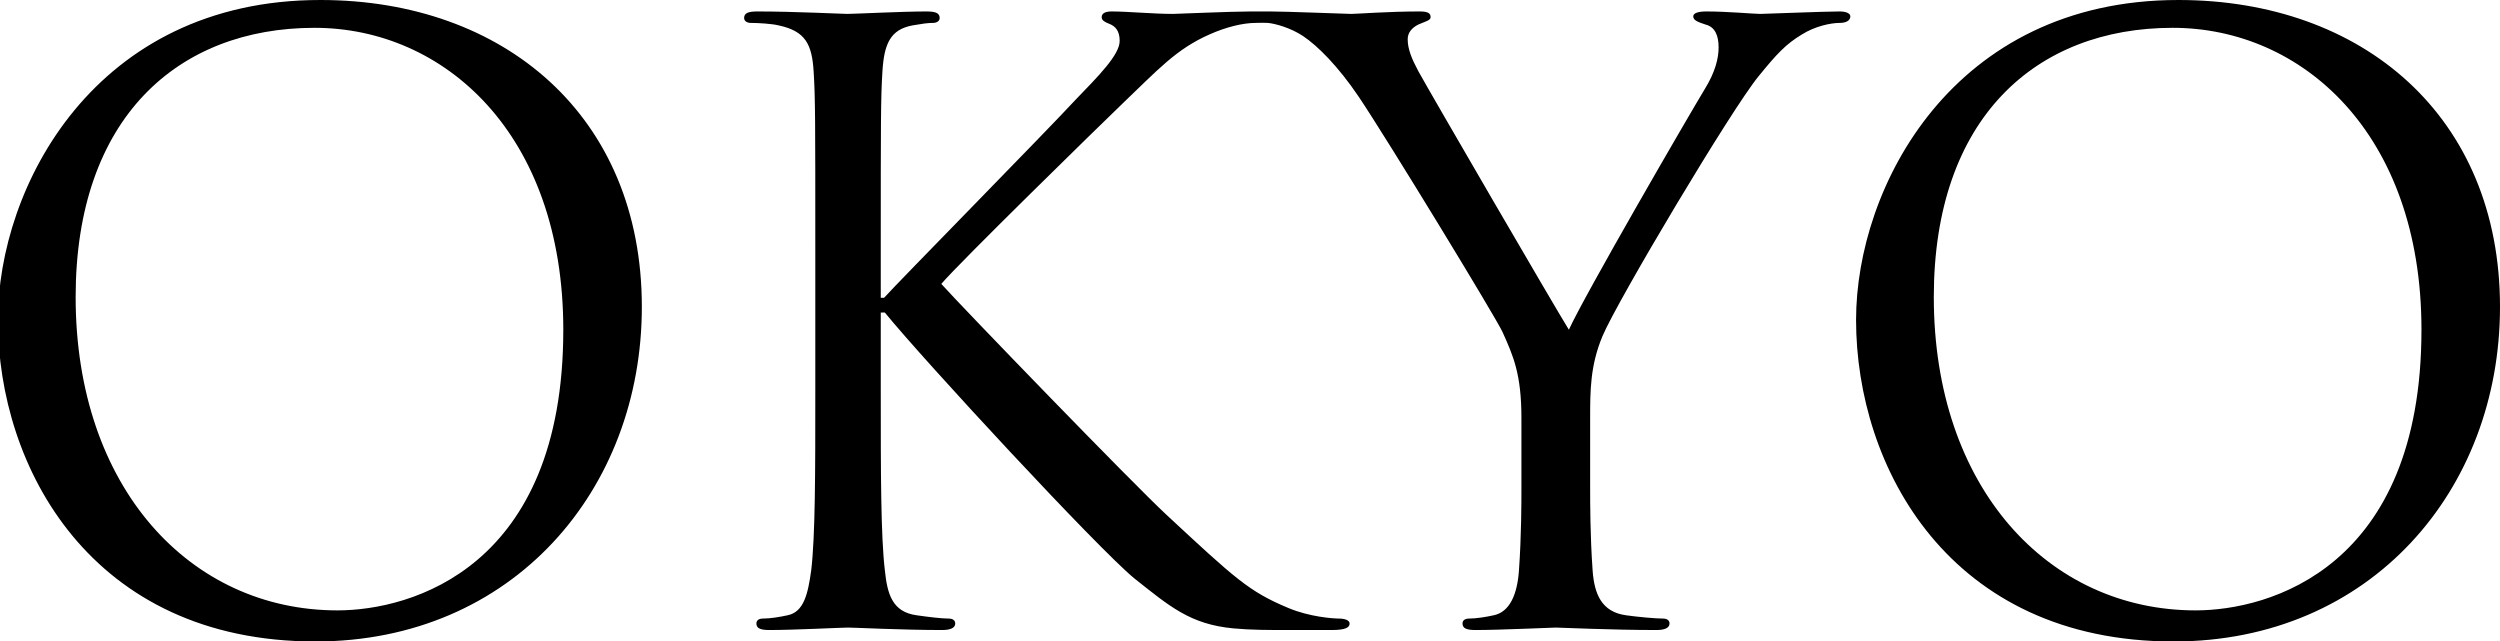 <?xml version="1.0" encoding="UTF-8" standalone="no"?>
<!DOCTYPE svg PUBLIC "-//W3C//DTD SVG 1.1//EN" "http://www.w3.org/Graphics/SVG/1.1/DTD/svg11.dtd">
<svg width="100%" height="100%" viewBox="0 0 1138 292" version="1.1" xmlns="http://www.w3.org/2000/svg" xmlns:xlink="http://www.w3.org/1999/xlink" xml:space="preserve" xmlns:serif="http://www.serif.com/" style="fill-rule:evenodd;clip-rule:evenodd;stroke-linejoin:round;stroke-miterlimit:2;">
    <g>
        <path d="M-0.949,145.627C-0.949,212.668 41.51,292 143.561,292C233.321,292 292.168,223.097 292.168,139.668C292.168,52.888 229.597,0 145.796,0C43,0 -0.949,85.291 -0.949,145.627ZM844.882,145.627C844.882,212.668 887.338,292 989.394,292C1079.15,292 1138,223.097 1138,139.668C1138,52.888 1075.42,0 991.623,0C888.828,0 844.882,85.291 844.882,145.627ZM578.209,5.214L578.209,5.214L569.515,5.214L569.515,5.214C560.111,5.224 535.741,6.332 533.888,6.332C524.949,6.332 513.403,5.214 505.954,5.214C503.347,5.214 501.485,5.959 501.485,7.821C501.485,9.311 502.975,10.056 504.837,10.801C507.816,11.919 509.678,14.153 509.678,18.622C509.678,24.954 499.994,34.638 489.566,45.439C476.158,59.965 408.745,128.495 402.413,135.572L400.924,135.572L400.924,113.224C400.924,55.122 400.924,44.694 401.668,32.776C402.413,19.74 405.393,13.408 415.449,11.546C419.919,10.801 422.153,10.429 424.76,10.429C426.25,10.429 427.74,9.684 427.74,8.194C427.74,5.959 425.878,5.214 421.781,5.214C410.608,5.214 389.005,6.332 385.653,6.332C383.418,6.332 361.444,5.214 344.683,5.214C340.587,5.214 338.724,5.959 338.724,8.194C338.724,9.684 340.215,10.429 341.704,10.429C345.056,10.429 351.388,10.801 354.367,11.546C366.658,14.153 369.638,20.113 370.383,32.776C371.127,44.694 371.127,55.122 371.127,113.224L371.127,178.776C371.127,214.531 371.127,243.954 369.265,259.597C367.775,270.398 365.913,278.592 358.464,280.081C355.112,280.827 350.643,281.572 347.291,281.572C345.056,281.572 344.312,282.689 344.312,283.806C344.312,286.041 346.174,286.786 350.27,286.786C361.444,286.786 383.046,285.668 386.026,285.668C389.005,285.668 410.608,286.786 428.857,286.786C432.954,286.786 434.817,285.668 434.817,283.806C434.817,282.689 434.071,281.572 431.836,281.572C428.485,281.572 422.525,280.827 417.311,280.081C406.138,278.592 403.903,270.398 402.786,259.597C400.924,243.954 400.924,214.531 400.924,178.776L400.924,142.275L402.786,142.275C420.663,164.25 499.623,249.541 516.383,263.321C532.398,275.985 541.709,284.178 561.449,286.041C569.643,286.786 576.719,286.786 587.148,286.786L606.142,286.786C612.474,286.786 614.337,285.668 614.337,283.806C614.337,282.316 612.102,281.572 609.495,281.572C606.888,281.572 596.087,280.827 586.403,276.73C568.525,269.281 562.194,263.321 530.908,234.271C515.638,220.117 438.168,140.041 428.485,129.24C436.306,119.929 501.112,56.612 510.424,47.674C527.184,31.658 535.378,22.347 550.648,15.643C558.097,12.291 565.919,10.429 571.505,10.429L571.505,10.429L571.505,10.429L571.518,10.429C571.545,10.428 571.571,10.428 571.597,10.426C574.155,10.347 575.264,10.341 577.07,10.428L577.078,10.429C580.418,10.712 587.52,12.663 593.107,16.388C599.811,20.857 609.123,30.168 618.434,43.949C631.469,63.317 681.378,145.255 683.984,151.214C688.827,162.016 692.551,170.209 692.551,190.322L692.551,222.352C692.551,228.312 692.551,243.954 691.433,259.597C690.689,270.398 687.337,278.592 679.888,280.081C676.535,280.827 672.067,281.572 668.714,281.572C666.48,281.572 665.735,282.689 665.735,283.806C665.735,286.041 667.597,286.786 671.694,286.786C682.867,286.786 706.332,285.668 708.194,285.668C710.057,285.668 733.52,286.786 754.005,286.786C758.102,286.786 759.964,285.668 759.964,283.806C759.964,282.689 759.22,281.572 756.985,281.572C753.633,281.572 745.439,280.827 740.225,280.081C729.051,278.592 725.699,270.398 724.954,259.597C723.836,243.954 723.836,228.312 723.836,222.352L723.836,190.322C723.836,178.03 723.836,166.484 729.423,153.076C736.128,137.061 788.27,49.536 800.561,34.638C808.755,24.581 812.852,20.113 820.301,15.643C826.26,11.919 833.337,10.429 837.433,10.429C840.414,10.429 842.276,9.311 842.276,7.449C842.276,5.959 840.041,5.214 837.433,5.214C830.357,5.214 803.541,6.332 801.306,6.332C798.327,6.332 786.408,5.214 776.724,5.214C773,5.214 770.766,5.959 770.766,7.449C770.766,9.311 773,10.056 776.352,11.173C780.821,12.291 782.311,16.388 782.311,21.602C782.311,26.444 780.821,32.776 775.98,40.597C768.531,52.888 721.23,134.454 714.153,150.097C707.449,139.296 651.581,43.204 645.623,32.403C642.643,26.816 640.781,22.347 640.781,17.878C640.781,14.898 642.643,12.663 645.623,11.173C648.975,9.684 651.21,9.311 651.21,7.821C651.21,6.332 650.464,5.214 646.367,5.214C631.842,5.214 617.688,6.332 615.082,6.332C613.22,6.332 585.285,5.214 578.209,5.214L578.209,5.214ZM34.434,135.199C34.434,53.633 80.99,12.663 143.189,12.663C202.036,12.663 256.413,60.709 256.413,150.097C256.413,258.48 187.138,277.847 153.617,277.847C86.577,277.847 34.434,221.98 34.434,135.199ZM880.267,135.199C880.267,53.633 926.818,12.663 989.019,12.663C1047.87,12.663 1102.25,60.709 1102.25,150.097C1102.25,258.48 1032.97,277.847 999.453,277.847C932.409,277.847 880.267,221.98 880.267,135.199Z" style="fill-rule:nonzero;"/>
    </g>
</svg>
